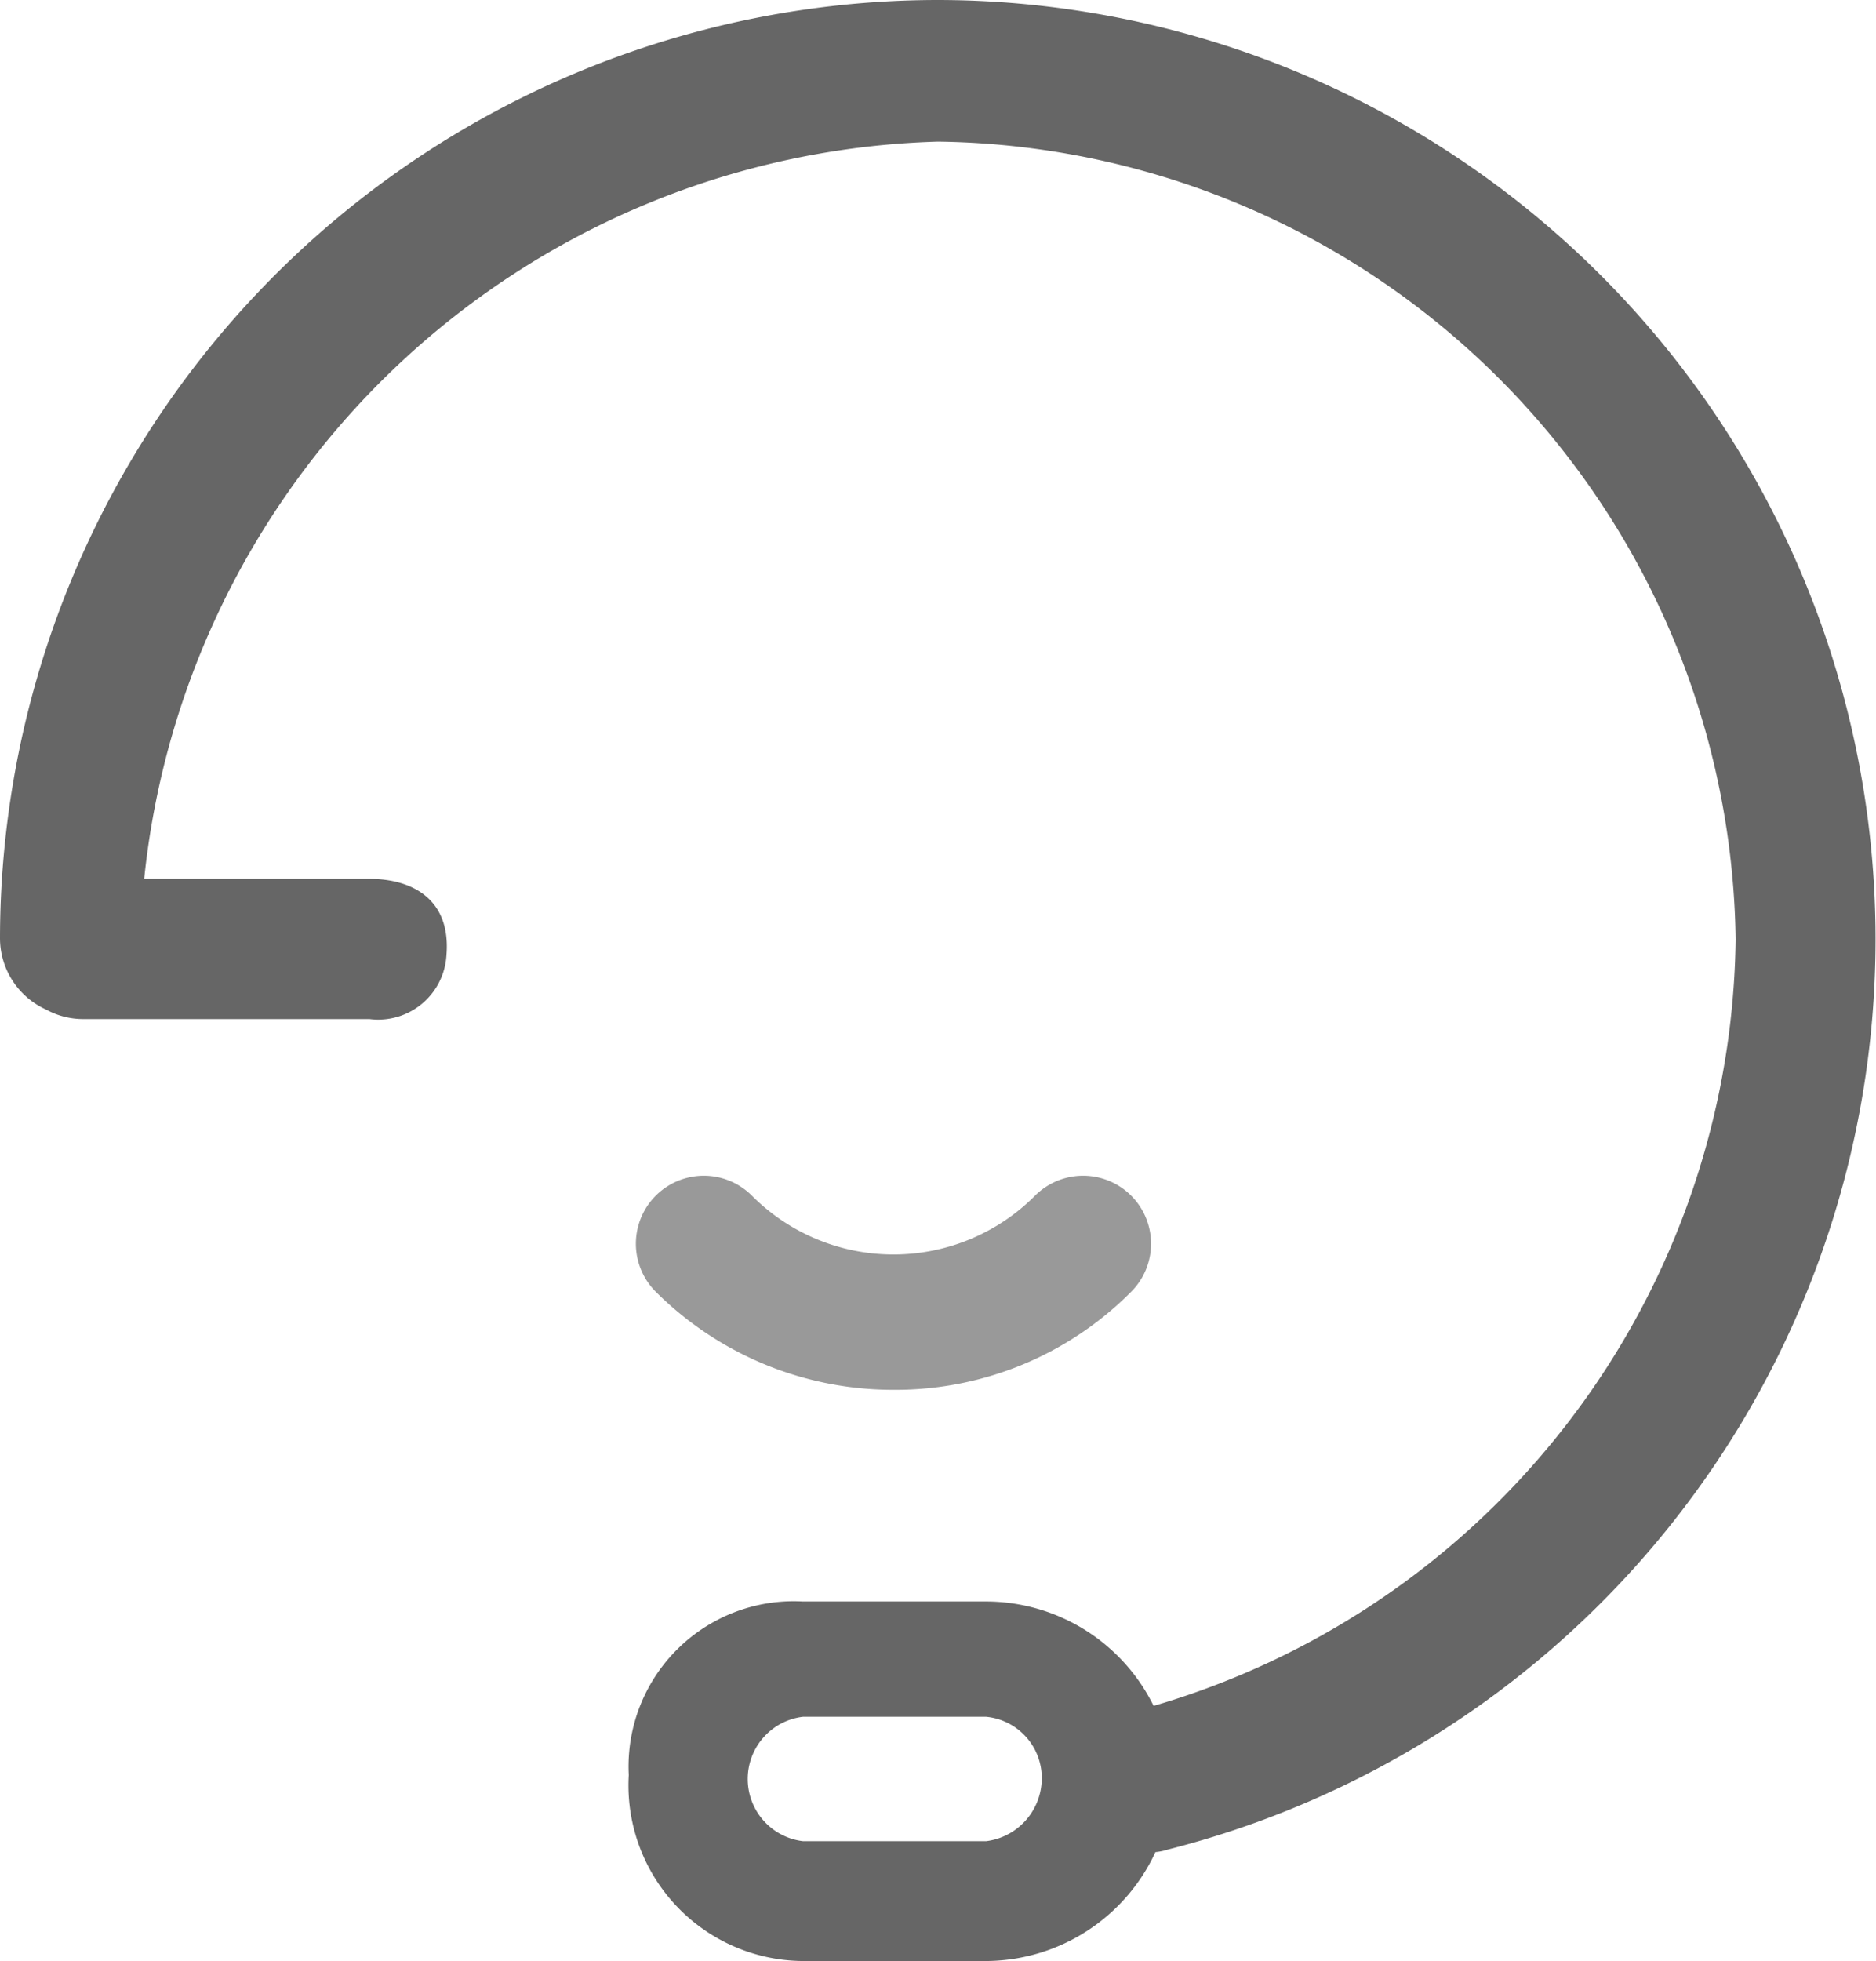 <svg xmlns="http://www.w3.org/2000/svg" width="17.228" height="18" viewBox="0 0 17.228 18">
  <g id="组_643" data-name="组 643" transform="translate(-0.944)">
    <path id="路径_184" data-name="路径 184" d="M28.942,11.681" transform="translate(-16.544 -6.902)" fill="#1467b2"/>
    <g id="组_643-2" data-name="组 643" transform="translate(0.944)">
      <path id="路径_185" data-name="路径 185" d="M9.558,0A8.62,8.62,0,0,0,.944,8.614a.719.719,0,0,0,.424.653.706.706,0,0,0,.337.087H4.337a.628.628,0,0,0,.707-.587c.042-.514-.315-.7-.707-.7H2.268A7.543,7.543,0,0,1,9.558,1.3a7.422,7.422,0,0,1,7.325,7.322,7.425,7.425,0,0,1-5.345,7.036A1.717,1.717,0,0,0,10,14.7H8.318a1.517,1.517,0,0,0-1.6,1.592A1.613,1.613,0,0,0,8.318,18H10a1.723,1.723,0,0,0,1.555-1,.471.471,0,0,0,.109-.022A8.621,8.621,0,0,0,9.558,0ZM10,16.9H8.318a.575.575,0,0,1,0-1.142H10a.565.565,0,0,1,.511.571A.583.583,0,0,1,10,16.9Zm0-.12" transform="translate(-0.944)" fill="#666"/>
      <path id="路径_186" data-name="路径 186" d="M17.6,28.349a3.049,3.049,0,0,0,2.178-.9.624.624,0,1,0-.883-.882,1.835,1.835,0,0,1-2.6,0,.624.624,0,1,0-.883.882,3.087,3.087,0,0,0,2.188.9Zm0,0" transform="translate(-9.39 -15.592)" fill="#999"/>
    </g>
  </g>
</svg>
